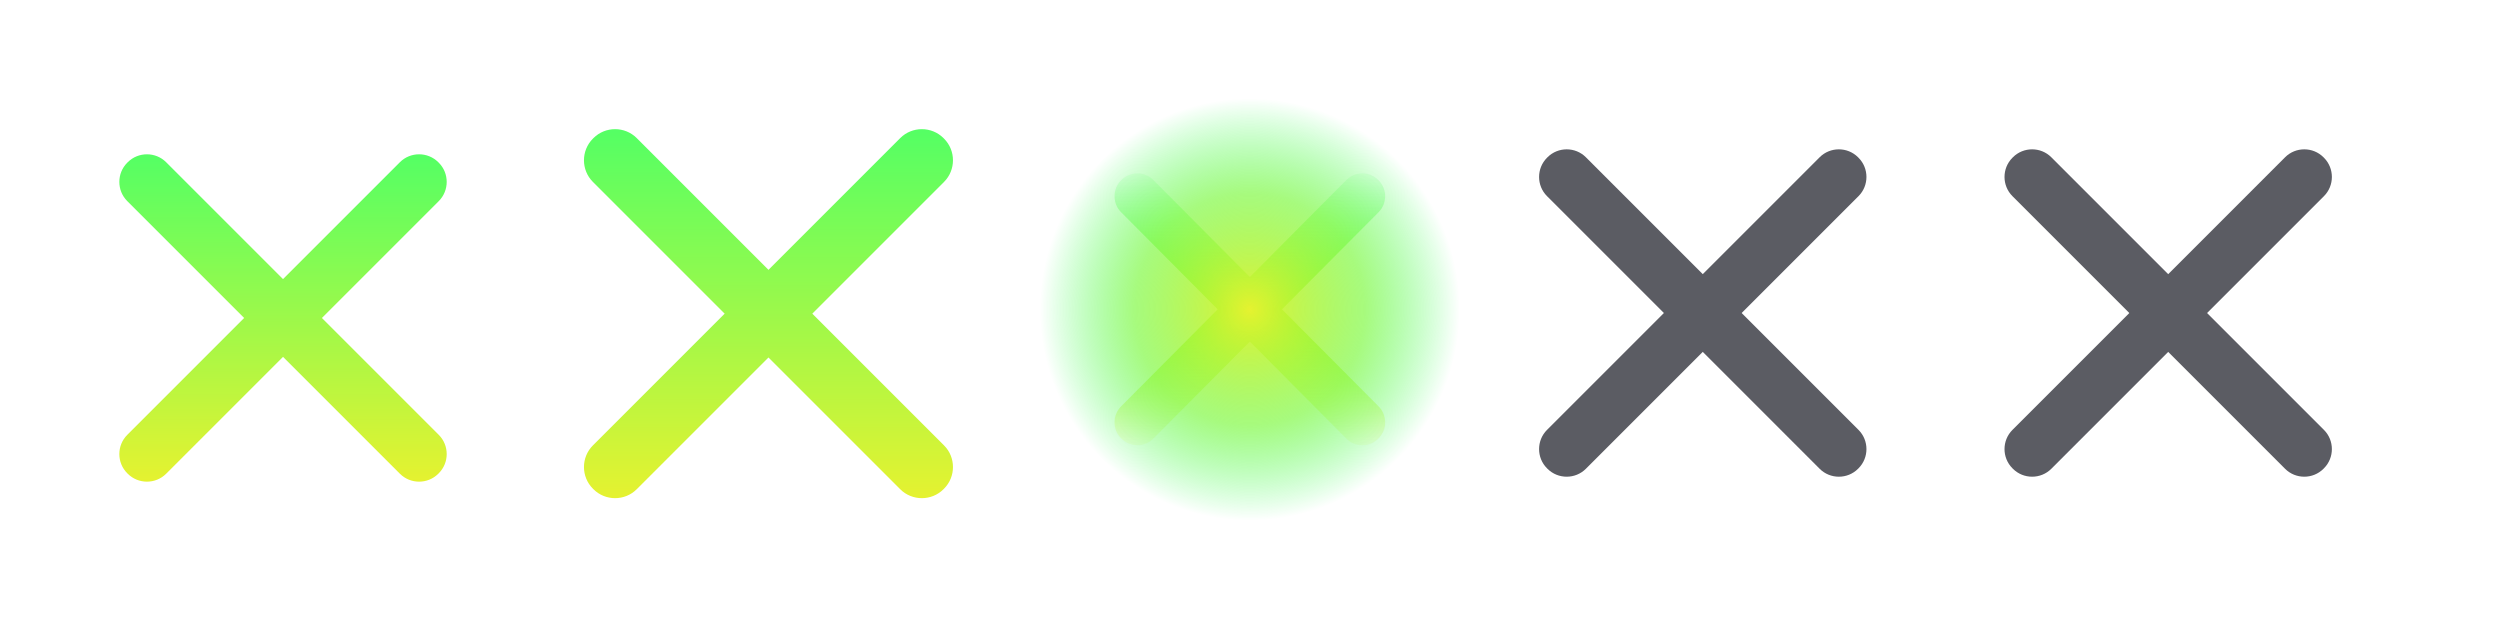 <?xml version="1.0" encoding="UTF-8" standalone="no"?>
<!-- Created with Inkscape (http://www.inkscape.org/) -->

<svg
   width="119.467"
   height="29.867"
   id="svg4428"
   version="1.1"
   inkscape:version="1.3.2 (091e20ef0f, 2023-11-25, custom)"
   sodipodi:docname="close.svg"
   xmlns:inkscape="http://www.inkscape.org/namespaces/inkscape"
   xmlns:sodipodi="http://sodipodi.sourceforge.net/DTD/sodipodi-0.dtd"
   xmlns:xlink="http://www.w3.org/1999/xlink"
   xmlns="http://www.w3.org/2000/svg"
   xmlns:svg="http://www.w3.org/2000/svg"
   xmlns:rdf="http://www.w3.org/1999/02/22-rdf-syntax-ns#"
   xmlns:cc="http://creativecommons.org/ns#"
   xmlns:dc="http://purl.org/dc/elements/1.1/">
  <defs
     id="defs4430">
    <linearGradient
       inkscape:collect="always"
       id="linearGradient3">
      <stop
         style="stop-color:#e5f230;stop-opacity:1;"
         offset="0"
         id="stop1" />
      <stop
         style="stop-color:#72f830;stop-opacity:0.624;"
         offset="0.55"
         id="stop2" />
      <stop
         style="stop-color:#00ff30;stop-opacity:0;"
         offset="1"
         id="stop3" />
    </linearGradient>
    <linearGradient
       inkscape:collect="always"
       id="linearGradient9185">
      <stop
         style="stop-color:#e5f230;stop-opacity:0.082;"
         offset="0"
         id="stop9181" />
      <stop
         style="stop-color:#9cf84a;stop-opacity:1;"
         offset="0.5"
         id="stop9187" />
      <stop
         style="stop-color:#54ff64;stop-opacity:0.082;"
         offset="1"
         id="stop9183" />
    </linearGradient>
    <linearGradient
       inkscape:collect="always"
       id="linearGradient9177">
      <stop
         style="stop-color:#e5f230;stop-opacity:0.082;"
         offset="0"
         id="stop9173" />
      <stop
         style="stop-color:#9cf84a;stop-opacity:1;"
         offset="0.5"
         id="stop9179" />
      <stop
         style="stop-color:#54ff64;stop-opacity:0.082;"
         offset="1"
         id="stop9175" />
    </linearGradient>
    <linearGradient
       inkscape:collect="always"
       id="linearGradient15401">
      <stop
         style="stop-color:#e5f230;stop-opacity:1"
         offset="0"
         id="stop15397" />
      <stop
         style="stop-color:#54ff64;stop-opacity:1;"
         offset="1"
         id="stop15399" />
    </linearGradient>
    <linearGradient
       id="linearGradient3913">
      <stop
         style="stop-color:#ffffff;stop-opacity:1;"
         offset="0"
         id="stop3915" />
      <stop
         id="stop3921"
         offset="0.5"
         style="stop-color:#ffffff;stop-opacity:0.498;" />
      <stop
         style="stop-color:#ffffff;stop-opacity:0;"
         offset="1"
         id="stop3917" />
    </linearGradient>
    <linearGradient
       id="linearGradient3868">
      <stop
         style="stop-color:#5a5a5a;stop-opacity:1;"
         offset="0"
         id="stop3870" />
      <stop
         style="stop-color:#646464;stop-opacity:1;"
         offset="1"
         id="stop3872" />
    </linearGradient>
    <linearGradient
       id="linearGradient3813">
      <stop
         style="stop-color:#666666;stop-opacity:1;"
         offset="0"
         id="stop3815" />
      <stop
         style="stop-color:#636363;stop-opacity:1;"
         offset="1"
         id="stop3817" />
    </linearGradient>
    <linearGradient
       id="linearGradient3787">
      <stop
         style="stop-color:#e5e5df;stop-opacity:1;"
         offset="0"
         id="stop3789" />
      <stop
         style="stop-color:#dadad4;stop-opacity:1;"
         offset="1"
         id="stop3791" />
    </linearGradient>
    <linearGradient
       id="linearGradient3806-3-5-6">
      <stop
         style="stop-color:#303030;stop-opacity:1;"
         offset="0"
         id="stop3808-6-9-1" />
      <stop
         style="stop-color:#232323;stop-opacity:1;"
         offset="1"
         id="stop3810-4-6-3" />
    </linearGradient>
    <linearGradient
       inkscape:collect="always"
       xlink:href="#linearGradient3787"
       id="linearGradient3793"
       x1="40"
       y1="1044.362"
       x2="40"
       y2="1032.362"
       gradientUnits="userSpaceOnUse" />
    <linearGradient
       inkscape:collect="always"
       xlink:href="#linearGradient3787"
       id="linearGradient3828"
       gradientUnits="userSpaceOnUse"
       x1="40"
       y1="1044.362"
       x2="40"
       y2="1032.362"
       gradientTransform="matrix(1.167,0,0,1.077,-6.5,-80.336)" />
    <linearGradient
       inkscape:collect="always"
       xlink:href="#linearGradient3787-8"
       id="linearGradient3835"
       gradientUnits="userSpaceOnUse"
       gradientTransform="matrix(1.167,0,0,1.077,-35.5,-1105.698)"
       x1="40"
       y1="1044.362"
       x2="40"
       y2="1032.362" />
    <linearGradient
       inkscape:collect="always"
       xlink:href="#linearGradient3787-8"
       id="linearGradient3835-4"
       gradientUnits="userSpaceOnUse"
       gradientTransform="matrix(1.167,0,0,1.077,-35.5,-1105.698)"
       x1="40"
       y1="1044.362"
       x2="40"
       y2="1032.362" />
    <linearGradient
       id="linearGradient3787-8">
      <stop
         style="stop-color:#f5f5ee;stop-opacity:1;"
         offset="0"
         id="stop3789-2" />
      <stop
         style="stop-color:#e6e6df;stop-opacity:1;"
         offset="1"
         id="stop3791-6" />
    </linearGradient>
    <linearGradient
       inkscape:collect="always"
       xlink:href="#linearGradient3787-8"
       id="linearGradient3835-3"
       gradientUnits="userSpaceOnUse"
       gradientTransform="matrix(1.167,0,0,1.077,-35.5,-1105.698)"
       x1="40"
       y1="1044.362"
       x2="40"
       y2="1032.362" />
    <linearGradient
       id="linearGradient3787-7">
      <stop
         style="stop-color:#f5f5ee;stop-opacity:1;"
         offset="0"
         id="stop3789-3" />
      <stop
         style="stop-color:#e6e6e0;stop-opacity:1;"
         offset="1"
         id="stop3791-3" />
    </linearGradient>
    <linearGradient
       inkscape:collect="always"
       xlink:href="#linearGradient3787"
       id="linearGradient3807"
       x1="11"
       y1="15.75"
       x2="11"
       y2="8.25"
       gradientUnits="userSpaceOnUse" />
    <linearGradient
       inkscape:collect="always"
       xlink:href="#linearGradient3813"
       id="linearGradient3819"
       x1="29.5"
       y1="15.2"
       x2="29.5"
       y2="8.8"
       gradientUnits="userSpaceOnUse" />
    <linearGradient
       inkscape:collect="always"
       xlink:href="#linearGradient4231"
       id="linearGradient3807-1"
       x1="10"
       y1="7"
       x2="10"
       y2="15.889"
       gradientUnits="userSpaceOnUse" />
    <linearGradient
       id="linearGradient4231">
      <stop
         id="stop4233"
         offset="0"
         style="stop-color:#e7e7e1;stop-opacity:1;" />
      <stop
         id="stop4239"
         offset="1"
         style="stop-color:#dadad3;stop-opacity:1;" />
    </linearGradient>
    <linearGradient
       inkscape:collect="always"
       xlink:href="#linearGradient4231-1"
       id="linearGradient3807-1-1"
       x1="10"
       y1="15.889"
       x2="10"
       y2="7"
       gradientUnits="userSpaceOnUse" />
    <linearGradient
       id="linearGradient4231-1">
      <stop
         id="stop4233-6"
         offset="0"
         style="stop-color:#e5e5de;stop-opacity:1;" />
      <stop
         id="stop4239-7"
         offset="1"
         style="stop-color:#dadad3;stop-opacity:1;" />
    </linearGradient>
    <linearGradient
       id="linearGradient4363">
      <stop
         style="stop-color:#979791;stop-opacity:1;"
         offset="0"
         id="stop4365" />
      <stop
         style="stop-color:#dadad4;stop-opacity:0;"
         offset="1"
         id="stop4367" />
    </linearGradient>
    <linearGradient
       id="linearGradient4363-7">
      <stop
         style="stop-color:#f5f5ef;stop-opacity:1;"
         offset="0"
         id="stop4365-9" />
      <stop
         style="stop-color:#dadad4;stop-opacity:0;"
         offset="1"
         id="stop4367-8" />
    </linearGradient>
    <linearGradient
       inkscape:collect="always"
       xlink:href="#linearGradient4231-7"
       id="linearGradient4361"
       gradientUnits="userSpaceOnUse"
       gradientTransform="matrix(1.188,0,0,1,-41.25,0)"
       x1="248.632"
       y1="79"
       x2="248.632"
       y2="58" />
    <linearGradient
       id="linearGradient4231-7">
      <stop
         id="stop4233-4"
         offset="0"
         style="stop-color:#e6e6df;stop-opacity:1;" />
      <stop
         id="stop4239-8"
         offset="1"
         style="stop-color:#d1d1ca;stop-opacity:1;" />
    </linearGradient>
    <linearGradient
       inkscape:collect="always"
       xlink:href="#linearGradient4231-7"
       id="linearGradient3127"
       gradientUnits="userSpaceOnUse"
       gradientTransform="matrix(1.188,0,0,1,-262.25,-56)"
       x1="248.632"
       y1="79"
       x2="248.632"
       y2="58" />
    <linearGradient
       inkscape:collect="always"
       xlink:href="#linearGradient4231-7"
       id="linearGradient3154"
       gradientUnits="userSpaceOnUse"
       gradientTransform="matrix(1.188,0,0,1,-262.25,-56)"
       x1="248.632"
       y1="79"
       x2="248.632"
       y2="58" />
    <linearGradient
       inkscape:collect="always"
       xlink:href="#linearGradient4231-7"
       id="linearGradient3159"
       gradientUnits="userSpaceOnUse"
       gradientTransform="matrix(1.188,0,0,1,-249.25,-55)"
       x1="248.632"
       y1="79"
       x2="248.632"
       y2="58" />
    <linearGradient
       inkscape:collect="always"
       xlink:href="#linearGradient4231-7-9"
       id="linearGradient3159-0"
       gradientUnits="userSpaceOnUse"
       gradientTransform="matrix(1.188,0,0,1,-262.25,-56)"
       x1="248.632"
       y1="79"
       x2="248.632"
       y2="58" />
    <linearGradient
       id="linearGradient4231-7-9">
      <stop
         id="stop4233-4-2"
         offset="0"
         style="stop-color:#e6e6df;stop-opacity:1;" />
      <stop
         id="stop4239-8-9"
         offset="1"
         style="stop-color:#d1d1ca;stop-opacity:1;" />
    </linearGradient>
    <linearGradient
       id="linearGradient4231-5">
      <stop
         id="stop4233-41"
         offset="0"
         style="stop-color:#e5e5de;stop-opacity:1;" />
      <stop
         id="stop4239-73"
         offset="1"
         style="stop-color:#dadad3;stop-opacity:1;" />
    </linearGradient>
    <linearGradient
       inkscape:collect="always"
       xlink:href="#linearGradient4231-7-7"
       id="linearGradient3159-1"
       gradientUnits="userSpaceOnUse"
       gradientTransform="matrix(1.188,0,0,1,-262.25,-56)"
       x1="248.632"
       y1="79"
       x2="248.632"
       y2="58" />
    <linearGradient
       id="linearGradient4231-7-7">
      <stop
         id="stop4233-4-7"
         offset="0"
         style="stop-color:#e6e6df;stop-opacity:1;" />
      <stop
         id="stop4239-8-2"
         offset="1"
         style="stop-color:#d1d1ca;stop-opacity:1;" />
    </linearGradient>
    <linearGradient
       inkscape:collect="always"
       xlink:href="#linearGradient4231-73"
       id="linearGradient3807-1-7"
       x1="10"
       y1="15.889"
       x2="10"
       y2="7"
       gradientUnits="userSpaceOnUse" />
    <linearGradient
       id="linearGradient4231-73">
      <stop
         id="stop4233-1"
         offset="0"
         style="stop-color:#e5e5de;stop-opacity:1;" />
      <stop
         id="stop4239-85"
         offset="1"
         style="stop-color:#dadad3;stop-opacity:1;" />
    </linearGradient>
    <radialGradient
       inkscape:collect="always"
       xlink:href="#linearGradient4363-7"
       id="radialGradient5329"
       cx="-14.843"
       cy="1034.921"
       fx="-14.843"
       fy="1034.921"
       r="8.006"
       gradientTransform="matrix(1,0,0,0.493,0.121,524.596)"
       gradientUnits="userSpaceOnUse" />
    <filter
       inkscape:collect="always"
       id="filter5355"
       x="-0.185"
       width="1.371"
       y="-0.379"
       height="1.758">
      <feGaussianBlur
         inkscape:collect="always"
         stdDeviation="1.207"
         id="feGaussianBlur5357" />
    </filter>
    <linearGradient
       gradientTransform="matrix(0.795,0,0,0.795,62.89,41.429)"
       inkscape:collect="always"
       xlink:href="#linearGradient847"
       id="linearGradient849"
       x1="5.686"
       y1="515.151"
       x2="865.455"
       y2="540.103"
       gradientUnits="userSpaceOnUse" />
    <linearGradient
       inkscape:collect="always"
       id="linearGradient847">
      <stop
         style="stop-color:#e5f230;stop-opacity:1"
         offset="0"
         id="stop843" />
      <stop
         style="stop-color:#12ff64;stop-opacity:1"
         offset="1"
         id="stop845" />
    </linearGradient>
    <linearGradient
       gradientTransform="matrix(0.795,0,0,-0.795,18.528,868.926)"
       inkscape:collect="always"
       xlink:href="#linearGradient847"
       id="linearGradient849-0"
       x1="5.686"
       y1="515.151"
       x2="865.455"
       y2="540.103"
       gradientUnits="userSpaceOnUse" />
    <linearGradient
       inkscape:collect="always"
       id="linearGradient822">
      <stop
         style="stop-color:#e5f230;stop-opacity:1"
         offset="0"
         id="stop818" />
      <stop
         style="stop-color:#12ff64;stop-opacity:1"
         offset="1"
         id="stop820" />
    </linearGradient>
    <linearGradient
       gradientTransform="matrix(0.824,0,0,0.824,74.411,28.649)"
       inkscape:collect="always"
       xlink:href="#linearGradient822"
       id="linearGradient824-7"
       x1="49.195"
       y1="515.033"
       x2="1067.241"
       y2="516.85"
       gradientUnits="userSpaceOnUse" />
    <linearGradient
       inkscape:collect="always"
       xlink:href="#linearGradient15401"
       id="linearGradient819"
       x1="131.268"
       y1="456.438"
       x2="842.344"
       y2="456.438"
       gradientUnits="userSpaceOnUse"
       gradientTransform="matrix(0,1,-1,0,943.241,-30.37)" />
    <linearGradient
       inkscape:collect="always"
       xlink:href="#linearGradient15401"
       id="linearGradient1097"
       x1="103.734"
       y1="468.275"
       x2="905.244"
       y2="468.275"
       gradientUnits="userSpaceOnUse"
       gradientTransform="matrix(0,1,-1,0,972.766,-36.212)" />
    <linearGradient
       inkscape:collect="always"
       xlink:href="#linearGradient15401"
       id="linearGradient1099"
       x1="103.734"
       y1="468.275"
       x2="905.244"
       y2="468.275"
       gradientUnits="userSpaceOnUse"
       gradientTransform="matrix(0,1,-1,0,972.766,-36.212)" />
    <linearGradient
       inkscape:collect="always"
       xlink:href="#linearGradient9177"
       id="linearGradient1101"
       x1="-250.569"
       y1="437.948"
       x2="370.094"
       y2="437.948"
       gradientUnits="userSpaceOnUse"
       gradientTransform="matrix(0,-0.021,42.914,0,-18734.515,439.197)" />
    <linearGradient
       inkscape:collect="always"
       xlink:href="#linearGradient9185"
       id="linearGradient1103"
       x1="-250.568"
       y1="437.948"
       x2="370.094"
       y2="437.948"
       gradientUnits="userSpaceOnUse"
       gradientTransform="matrix(0,-0.021,42.914,0,-18734.517,439.197)" />
    <linearGradient
       inkscape:collect="always"
       xlink:href="#linearGradient15401"
       id="linearGradient15365"
       gradientUnits="userSpaceOnUse"
       gradientTransform="matrix(0,1,-1,0,943.234,-30.36)"
       x1="131.26"
       y1="456.439"
       x2="842.333"
       y2="456.439" />
    <radialGradient
       inkscape:collect="always"
       xlink:href="#linearGradient2148"
       id="radialGradient2261"
       gradientUnits="userSpaceOnUse"
       gradientTransform="matrix(41.449,0,0,0.915,-1639.631,414.625)"
       cx="41"
       cy="25.5"
       fx="41"
       fy="25.5"
       r="11" />
    <linearGradient
       inkscape:collect="always"
       id="linearGradient2148">
      <stop
         style="stop-color:#e5f230;stop-opacity:1;"
         offset="0"
         id="stop2144" />
      <stop
         style="stop-color:#72f830;stop-opacity:0.624;"
         offset="0.5"
         id="stop7358" />
      <stop
         style="stop-color:#00ff30;stop-opacity:0;"
         offset="1"
         id="stop2146" />
    </linearGradient>
    <radialGradient
       inkscape:collect="always"
       xlink:href="#linearGradient7318"
       id="radialGradient7312"
       gradientUnits="userSpaceOnUse"
       gradientTransform="matrix(41.449,0,0,0.915,-1639.636,-461.271)"
       cx="41"
       cy="25.5"
       fx="41"
       fy="25.5"
       r="11"
       spreadMethod="pad" />
    <linearGradient
       inkscape:collect="always"
       id="linearGradient7318">
      <stop
         style="stop-color:#e5f230;stop-opacity:1;"
         offset="0"
         id="stop7314" />
      <stop
         style="stop-color:#72f830;stop-opacity:0.812;"
         offset="0.5"
         id="stop1030" />
      <stop
         style="stop-color:#00ff30;stop-opacity:0;"
         offset="1"
         id="stop7316" />
    </linearGradient>
    <filter
       id="mask-powermask-path-effect6_inverse"
       inkscape:label="filtermask-powermask-path-effect6"
       style="color-interpolation-filters:sRGB"
       height="100"
       width="100"
       x="-50"
       y="-50">
      <feColorMatrix
         id="mask-powermask-path-effect6_primitive1"
         values="1"
         type="saturate"
         result="fbSourceGraphic" />
      <feColorMatrix
         id="mask-powermask-path-effect6_primitive2"
         values="-1 0 0 0 1 0 -1 0 0 1 0 0 -1 0 1 0 0 0 1 0 "
         in="fbSourceGraphic" />
    </filter>
    <radialGradient
       inkscape:collect="always"
       xlink:href="#linearGradient3"
       id="radialGradient1"
       gradientUnits="userSpaceOnUse"
       gradientTransform="matrix(41.449,0,0,0.915,-1639.631,414.625)"
       cx="41"
       cy="25.5"
       fx="41"
       fy="25.5"
       r="11" />
  </defs>
  <sodipodi:namedview
     id="base"
     pagecolor="#1a1a1a"
     bordercolor="#666666"
     borderopacity="1.0"
     inkscape:pageopacity="1"
     inkscape:pageshadow="2"
     inkscape:zoom="38.118802"
     inkscape:cx="54.644949"
     inkscape:cy="12.920133"
     inkscape:document-units="px"
     inkscape:current-layer="pressed-center"
     showgrid="true"
     inkscape:snap-bbox="true"
     inkscape:window-width="1760"
     inkscape:window-height="865"
     inkscape:window-x="511"
     inkscape:window-y="268"
     inkscape:window-maximized="0"
     showborder="false"
     inkscape:showpageshadow="false"
     showguides="true"
     inkscape:guide-bbox="true"
     inkscape:pagecheckerboard="0"
     inkscape:deskcolor="#eff0f1">
    <inkscape:grid
       type="xygrid"
       id="grid4436"
       empspacing="5"
       visible="true"
       enabled="true"
       snapvisiblegridlinesonly="true"
       originx="0"
       originy="0"
       spacingx="0.5"
       spacingy="0.5"
       units="px" />
    <sodipodi:guide
       position="48,4.879"
       orientation="0,1"
       id="guide916"
       inkscape:locked="false" />
    <inkscape:grid
       type="xygrid"
       id="grid1515"
       originx="0"
       originy="0"
       spacingy="1"
       spacingx="1"
       units="px"
       visible="true" />
  </sodipodi:namedview>
  <g
     inkscape:label="Layer 1"
     inkscape:groupmode="layer"
     id="layer1"
     transform="translate(0,-1092.653)">
    <g
       id="4"
       inkscape:label="#g3842"
       transform="translate(86.4,-3.2)" />
    <path
       style="opacity:0;fill:url(#radialGradient5329);fill-opacity:1;stroke:#000000;stroke-width:0.1;stroke-linecap:butt;stroke-linejoin:miter;stroke-miterlimit:4;stroke-dasharray:none;stroke-opacity:1;filter:url(#filter5355)"
       d="m -22.666,1038.623 h 15.888 c -0.374,-10.748 -15.894,-9.959 -15.888,0 z"
       id="path3863"
       inkscape:connector-curvature="0"
       sodipodi:nodetypes="ccc"
       transform="matrix(0.999,0,0,0.917,122.437,158.275)" />
    <g
       id="active-center"
       transform="matrix(0.022,0,0,-0.022,2.815,1117.89)">
      <path
         id="path4094"
         style="fill:#f5f5ef;fill-opacity:0;fill-rule:evenodd;stroke:none;stroke-width:0.824"
         d="m 486.806,0.503 c 251.801,0 455.929,204.13 455.929,455.935 0,251.806 -204.128,455.936 -455.929,455.936 -251.808,0 -455.938,-204.13 -455.938,-455.936 0,-251.805 204.129,-455.935 455.938,-455.935"
         inkscape:connector-curvature="0" />
      <path
         inkscape:connector-curvature="0"
         d="m 232.898,118.08 592.246,592.263 c 22.926,22.923 22.926,60.422 0,83.353 l -1.103,1.085 c -22.921,22.927 -60.425,22.927 -83.346,0.009 L 148.45,202.524 c -22.926,-22.927 -22.926,-60.426 0,-83.349 l 1.094,-1.085 c 22.926,-22.918 60.426,-22.918 83.352,0"
         style="fill:url(#linearGradient15365);fill-opacity:1.0;fill-rule:evenodd;stroke:none;stroke-width:1.678"
         id="path18-6-3" />
      <path
         inkscape:connector-curvature="0"
         d="M 825.15,202.531 232.905,794.789 c -22.919,22.918 -60.426,22.918 -83.352,0 l -1.094,-1.085 c -22.926,-22.927 -22.926,-60.426 0,-83.344 L 740.703,118.097 c 22.921,-22.932 60.426,-22.932 83.346,0 l 1.103,1.085 c 22.926,22.927 22.926,60.426 0,83.353"
         style="fill:url(#linearGradient819);fill-opacity:1.0;fill-rule:evenodd;stroke:none;stroke-width:1.678"
         id="path20-2-5" />
    </g>
    <g
       id="hover-center"
       transform="matrix(0.022,0,0,-0.022,25.624,1117.944)">
      <path
         id="path4094-9"
         style="fill:#f5f5ef;fill-opacity:0;fill-rule:evenodd;stroke:none;stroke-width:0.824"
         d="m 504.493,924.208 c 251.802,0 455.931,-204.129 455.931,-455.933 0,-251.805 -204.13,-455.934 -455.931,-455.934 -251.809,0 -455.94,204.129 -455.94,455.934 0,251.804 204.13,455.933 455.94,455.933"
         inkscape:connector-curvature="0" />
      <path
         inkscape:connector-curvature="0"
         d="M 790.678,86.898 123.115,754.46 c -25.841,25.835 -25.841,68.102 0,93.951 l 1.241,1.235 c 25.836,25.841 68.11,25.841 93.946,0.01 L 885.863,182.089 c 25.841,-25.841 25.841,-68.11 0,-93.943 l -1.233,-1.249 c -25.841,-25.835 -68.11,-25.835 -93.951,0"
         style="fill:url(#linearGradient1097);fill-opacity:1.0;fill-rule:evenodd;stroke:none;stroke-width:1.892"
         id="path18-6" />
      <path
         inkscape:connector-curvature="0"
         d="m 123.115,182.095 667.563,667.557 c 25.834,25.833 68.11,25.833 93.951,0 l 1.233,-1.243 c 25.841,-25.841 25.841,-68.108 0,-93.943 L 218.302,86.904 c -25.835,-25.843 -68.11,-25.843 -93.946,0 l -1.241,1.241 c -25.841,25.841 -25.841,68.11 0,93.951"
         style="fill:url(#linearGradient1099);fill-opacity:1.0;fill-rule:evenodd;stroke:none;stroke-width:1.892"
         id="path20-2" />
    </g>
    <g
       id="pressed-center"
       transform="matrix(0.022,0,0,1.002,58.411,668.61)">
      <path
         id="path4094-2"
         style="fill:#f5f5ef;fill-opacity:0;fill-rule:evenodd;stroke:none;stroke-width:0.122"
         d="m 59.767,448.009 c 251.802,0 455.932,-4.504 455.932,-10.061 0,-5.556 -204.13,-10.061 -455.932,-10.061 -251.81,0 -455.94,4.504 -455.94,10.061 0,5.556 204.13,10.061 455.94,10.061"
         inkscape:connector-curvature="0" />
      <path
         inkscape:connector-curvature="0"
         d="m 269.622,444.119 -489.522,-10.802 c -18.949,-0.418 -18.949,-1.102 0,-1.52 l 0.914,-0.02 c 18.945,-0.418 49.945,-0.418 68.89,-1.5e-4 l 489.521,10.802 c 18.949,0.418 18.949,1.102 0,1.52 l -0.905,0.02 c -18.949,0.418 -49.945,0.418 -68.894,0"
         style="display:none;fill:url(#linearGradient1103);fill-opacity:1;fill-rule:evenodd;stroke:none;stroke-width:0.206"
         id="path18-6-9"
         inkscape:label="path18-6-9" />
      <path
         inkscape:connector-curvature="0"
         d="m -219.897,442.579 489.522,-10.802 c 18.943,-0.418 49.945,-0.418 68.894,0 l 0.905,0.02 c 18.95,0.418 18.95,1.102 0,1.52 l -489.522,10.802 c -18.945,0.418 -49.945,0.418 -68.89,0 l -0.914,-0.02 c -18.949,-0.418 -18.949,-1.102 0,-1.52"
         style="display:none;fill:url(#linearGradient1101);fill-opacity:1;fill-rule:evenodd;stroke:none;stroke-width:0.206"
         id="path20-2-1" />
      <ellipse
         id="path2734-2"
         style="display:none;fill:url(#radialGradient2261);fill-opacity:1;fill-rule:nonzero;stroke:none;stroke-width:6.625"
         cx="59.763"
         cy="437.948"
         rx="455.936"
         ry="10.061" />
      <ellipse
         id="path2734-2-3"
         style="display:none;fill:url(#radialGradient7312);fill-opacity:1;fill-rule:nonzero;stroke:none;stroke-width:6.625"
         cx="59.763"
         cy="-437.948"
         rx="455.936"
         ry="10.061"
         transform="scale(1,-1)" />
      <ellipse
         id="ellipse11086"
         style="display:none;fill:url(#radialGradient2261);fill-opacity:1;fill-rule:nonzero;stroke:none;stroke-width:6.625"
         cx="59.763"
         cy="437.948"
         rx="455.936"
         ry="10.061" />
      <path
         id="path5"
         style="display:inline;fill:url(#linearGradient1101);fill-opacity:1;fill-rule:evenodd;stroke:none;stroke-width:0.206"
         d="M -184.527 431.463 C -197.013 431.463 -209.493 431.568 -218.965 431.777 L -219.937 431.796 C -238.886 432.215 -238.886 432.898 -219.937 433.316 L -10.039 437.948 L -219.937 442.578 C -238.886 442.996 -238.886 443.681 -219.937 444.1 L -218.965 444.119 C -200.02 444.537 -169.033 444.537 -150.088 444.119 L 59.81 439.487 L 269.619 444.119 C 288.568 444.537 319.547 444.537 338.496 444.119 L 339.468 444.1 C 358.417 443.682 358.417 442.996 339.468 442.578 L 129.57 437.948 L 339.468 433.316 C 358.417 432.898 358.417 432.215 339.468 431.796 L 338.496 431.777 C 319.547 431.359 288.563 431.359 269.619 431.777 L 59.81 436.407 L -150.088 431.777 C -159.561 431.568 -172.041 431.463 -184.527 431.463 z " />
      <ellipse
         id="ellipse1"
         style="display:inline;fill:url(#radialGradient1);fill-opacity:1;fill-rule:nonzero;stroke:none;stroke-width:6.625"
         cx="59.763"
         cy="437.948"
         rx="455.936"
         ry="10.061" />
    </g>
    <g
       id="inactive-center"
       transform="matrix(0.022,0,0,-0.022,75.009,1117.824)">
      <path
         id="path4199"
         style="fill:#5b5c63;fill-opacity:0;fill-rule:evenodd;stroke:none;stroke-width:1.067"
         d="m 289.126,8.279 c 251.806,0 455.936,204.126 455.936,455.936 0,251.802 -204.13,455.932 -455.936,455.932 -251.805,0 -455.935,-204.13 -455.935,-455.932 0,-251.81 204.13,-455.936 455.935,-455.936"
         inkscape:connector-curvature="0" />
      <path
         inkscape:connector-curvature="0"
         d="M -49.238,210.312 543.022,802.558 c 22.927,22.926 60.425,22.926 83.356,0 l 1.085,-1.103 c 22.927,-22.921 22.927,-60.425 0.009,-83.346 L 35.208,125.865 c -22.927,-22.926 -60.425,-22.926 -83.352,0 l -1.085,1.094 c -22.918,22.925 -22.918,60.425 0,83.352"
         style="fill:#5b5c63;fill-opacity:1;fill-rule:evenodd;stroke:none;stroke-width:1.678"
         id="path18-6-3-2" />
      <path
         inkscape:connector-curvature="0"
         d="M 35.226,802.558 627.482,210.312 c 22.918,-22.919 22.918,-60.426 0,-83.352 l -1.085,-1.094 c -22.927,-22.926 -60.425,-22.926 -83.347,0 L -49.211,718.111 c -22.931,22.921 -22.931,60.425 0,83.346 l 1.085,1.103 c 22.927,22.926 60.429,22.926 83.356,0"
         style="fill:#5b5c63;fill-opacity:1;fill-rule:evenodd;stroke:none;stroke-width:1.678"
         id="path20-2-5-7" />
    </g>
    <g
       id="deactivated-center"
       transform="matrix(0.022,0,0,-0.022,96.716,1117.824)">
      <path
         id="path4199-2"
         style="fill:#5b5c63;fill-opacity:0;fill-rule:evenodd;stroke:none;stroke-width:1.067"
         d="m 313.421,8.279 c 251.806,0 455.936,204.126 455.936,455.936 0,251.802 -204.13,455.932 -455.936,455.932 -251.805,0 -455.935,-204.129 -455.935,-455.932 0,-251.81 204.13,-455.936 455.935,-455.936"
         inkscape:connector-curvature="0" />
      <path
         inkscape:connector-curvature="0"
         d="M -24.943,718.112 567.317,125.867 c 22.927,-22.926 60.425,-22.926 83.356,0 l 1.085,1.103 c 22.927,22.921 22.927,60.425 0.009,83.346 l -592.264,592.244 c -22.927,22.926 -60.425,22.926 -83.352,0 l -1.085,-1.094 c -22.918,-22.925 -22.918,-60.425 0,-83.352"
         style="fill:#5b5c63;fill-opacity:1;fill-rule:evenodd;stroke:none;stroke-width:1.678"
         id="path18-6-3-2-0" />
      <path
         inkscape:connector-curvature="0"
         d="m 59.521,125.867 592.255,592.246 c 22.918,22.919 22.918,60.426 0,83.352 l -1.085,1.094 c -22.927,22.926 -60.425,22.926 -83.347,0 l -592.26,-592.244 c -22.931,-22.921 -22.931,-60.425 0,-83.346 l 1.085,-1.103 c 22.927,-22.926 60.429,-22.926 83.356,0"
         style="fill:#5b5c63;fill-opacity:1;fill-rule:evenodd;stroke:none;stroke-width:1.678"
         id="path20-2-5-7-9" />
    </g>
  </g>
</svg>
